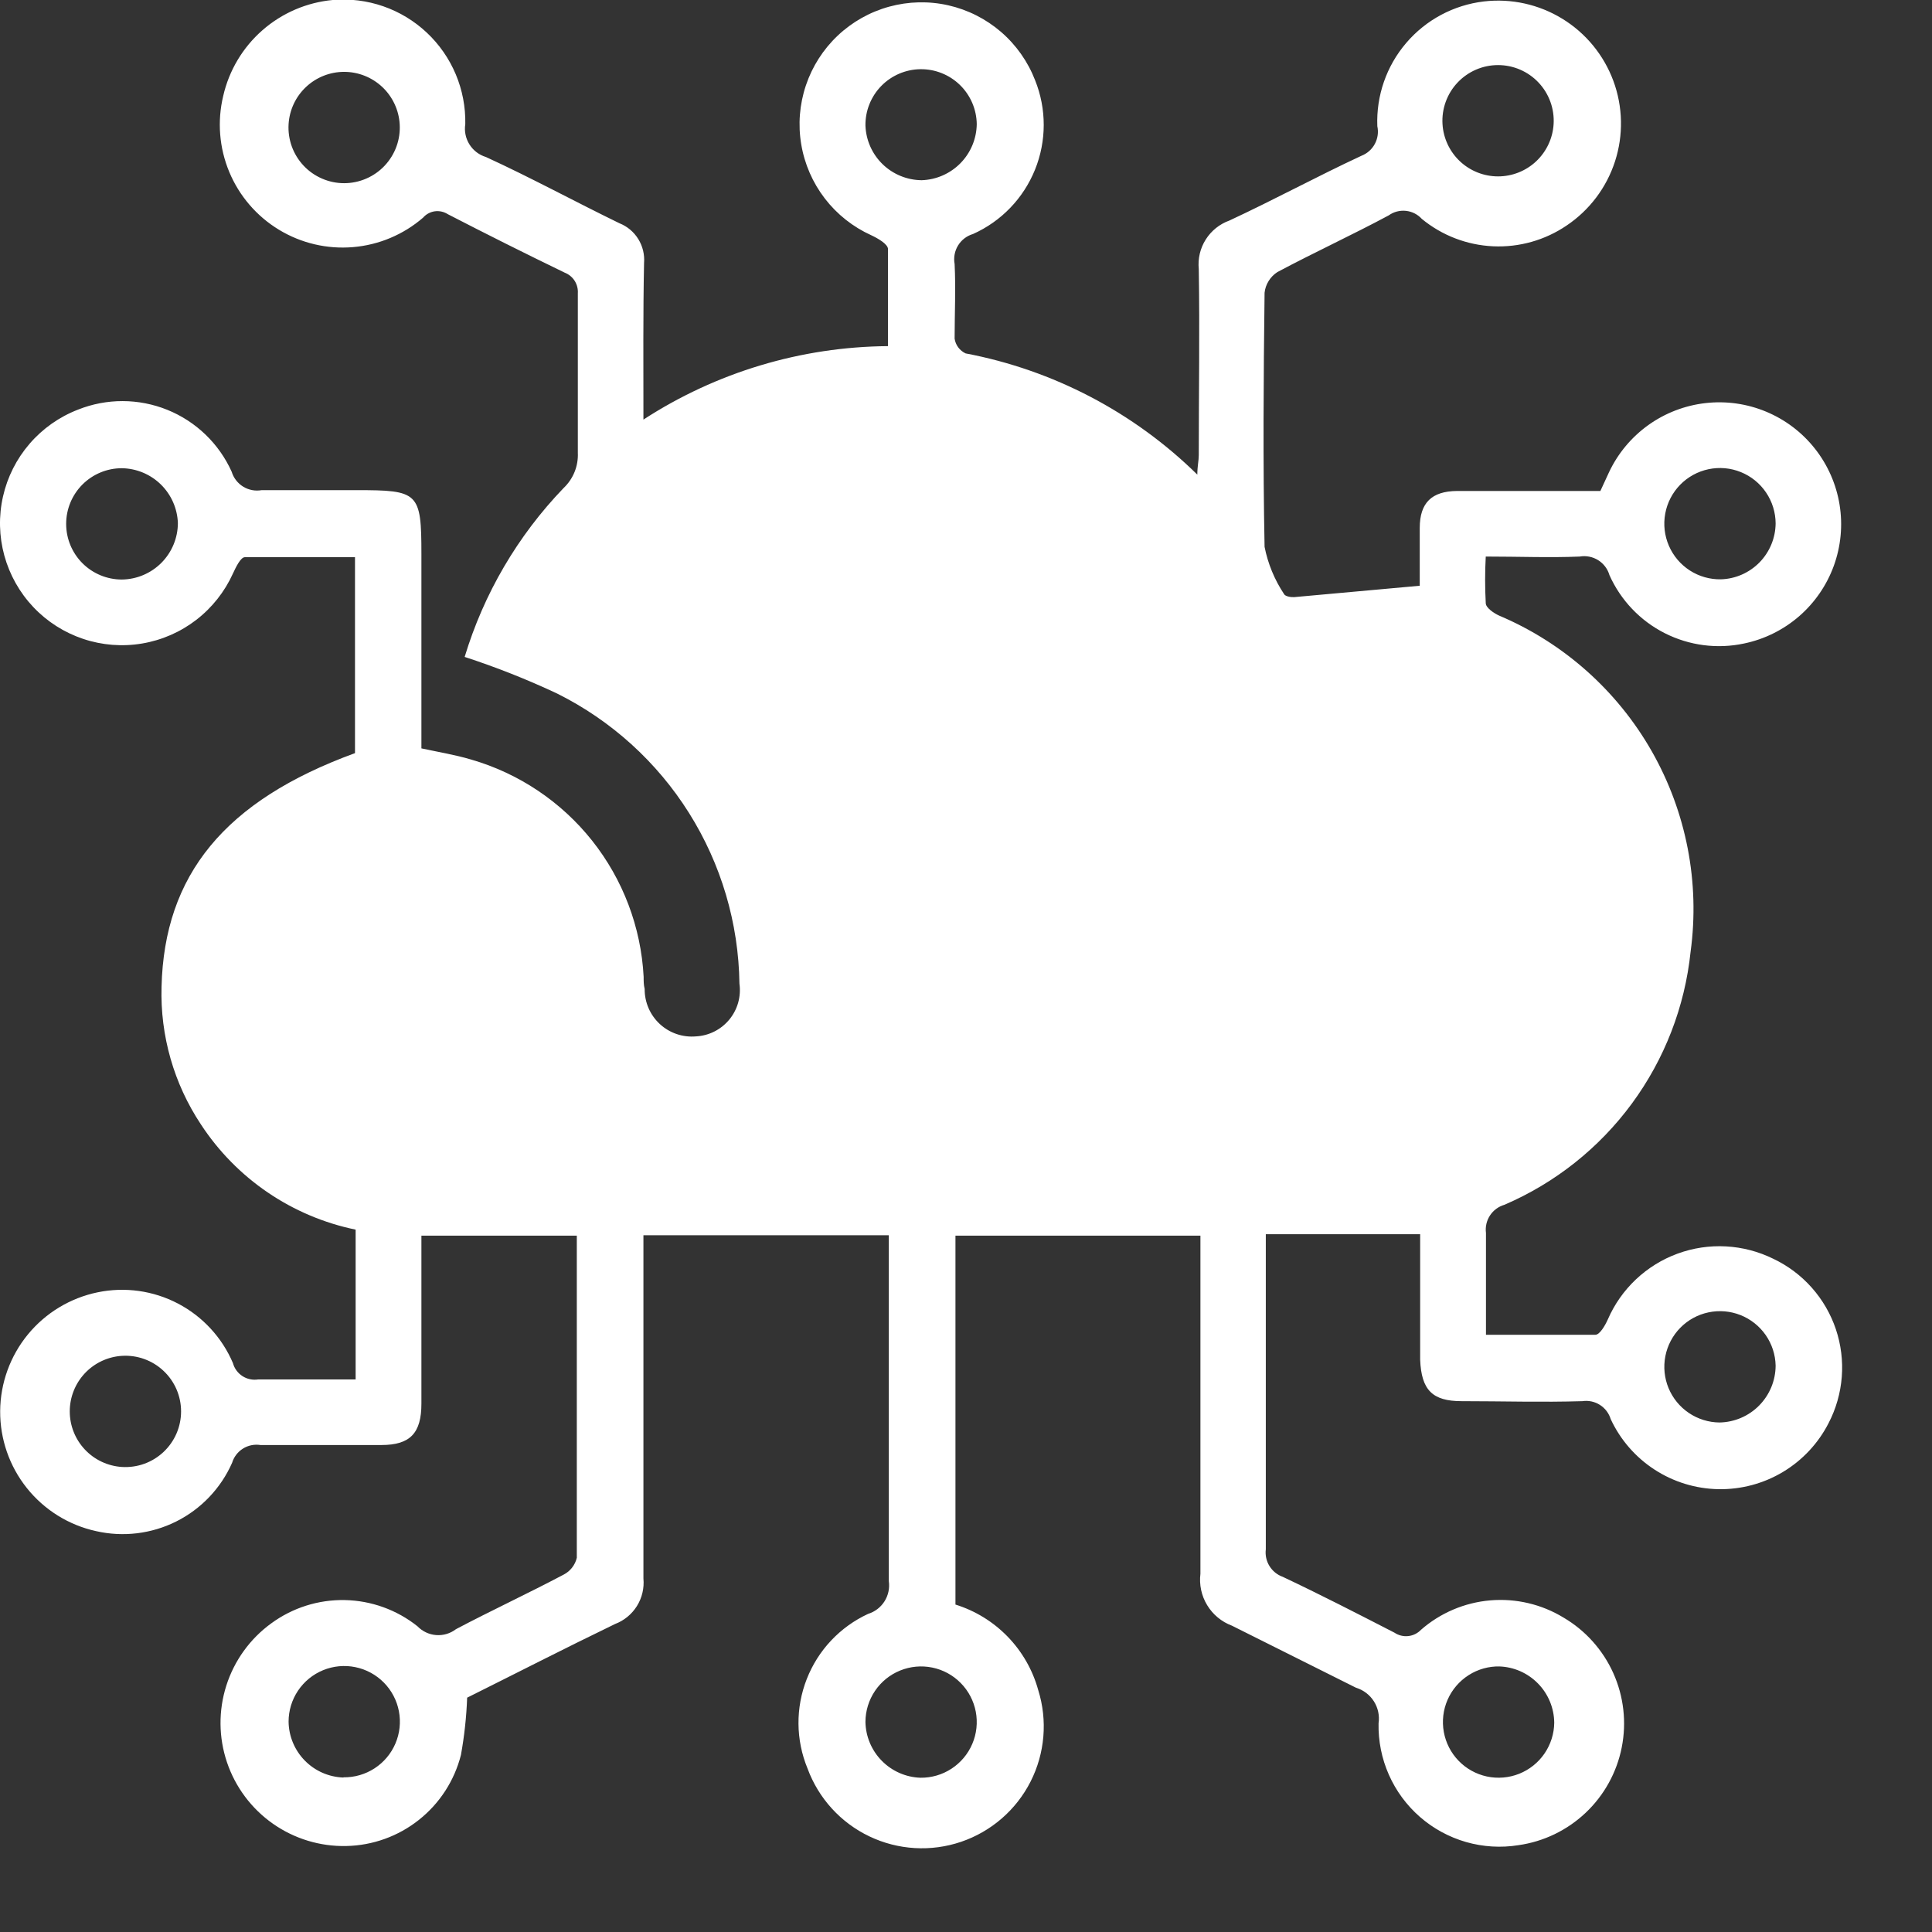 <svg width="83" height="83" viewBox="0 0 83 83" fill="none" xmlns="http://www.w3.org/2000/svg">
<rect x="0" y="0" width="83" height="83" fill="#333333" stroke="none"/>
<g id="It 1" clip-path="url(#clip0_1416_4669)">
<path id="Vector" d="M27.642 18.026C30.771 15.993 34.417 14.898 38.149 14.87C38.149 13.448 38.149 12.07 38.149 10.702C38.149 10.488 37.713 10.239 37.429 10.106C36.646 9.752 35.962 9.211 35.437 8.53C34.913 7.85 34.564 7.05 34.422 6.203C34.279 5.356 34.348 4.486 34.621 3.671C34.894 2.857 35.363 2.122 35.988 1.531C36.612 0.941 37.372 0.513 38.201 0.286C39.029 0.059 39.901 0.039 40.739 0.228C41.577 0.418 42.356 0.811 43.006 1.372C43.657 1.934 44.159 2.647 44.469 3.448C44.964 4.68 44.963 6.056 44.465 7.288C43.968 8.519 43.014 9.51 41.802 10.053C41.534 10.132 41.305 10.307 41.159 10.545C41.013 10.783 40.96 11.067 41.011 11.342C41.064 12.408 41.011 13.484 41.011 14.55C41.032 14.686 41.085 14.815 41.167 14.925C41.25 15.035 41.358 15.123 41.482 15.182C45.243 15.895 48.708 17.707 51.438 20.39C51.438 20.026 51.5 19.795 51.5 19.555C51.5 16.888 51.544 14.222 51.5 11.555C51.456 11.111 51.561 10.665 51.8 10.289C52.038 9.912 52.396 9.625 52.815 9.475C54.727 8.586 56.575 7.582 58.486 6.693C58.733 6.597 58.938 6.417 59.063 6.184C59.189 5.95 59.227 5.68 59.171 5.422C59.119 4.116 59.562 2.839 60.411 1.846C61.259 0.852 62.451 0.215 63.749 0.062C64.925 -0.075 66.112 0.187 67.121 0.807C68.13 1.426 68.901 2.366 69.312 3.477C69.722 4.587 69.747 5.804 69.383 6.93C69.019 8.056 68.287 9.028 67.304 9.688C66.375 10.319 65.267 10.632 64.146 10.581C63.024 10.53 61.95 10.117 61.082 9.404C60.905 9.209 60.662 9.086 60.4 9.058C60.138 9.03 59.874 9.099 59.66 9.253C58.087 10.097 56.46 10.844 54.878 11.688C54.725 11.786 54.597 11.917 54.502 12.071C54.406 12.224 54.346 12.397 54.327 12.577C54.282 16.213 54.255 19.857 54.327 23.493C54.47 24.216 54.754 24.905 55.162 25.519C55.206 25.617 55.447 25.662 55.598 25.653L60.993 25.164C60.993 24.462 60.993 23.573 60.993 22.684C60.993 21.599 61.509 21.102 62.593 21.093C64.647 21.093 66.7 21.093 68.753 21.093L69.126 20.284C69.507 19.477 70.087 18.782 70.812 18.262C71.537 17.743 72.383 17.418 73.269 17.317C74.155 17.216 75.052 17.343 75.875 17.686C76.698 18.029 77.42 18.576 77.972 19.277C78.524 19.977 78.888 20.806 79.03 21.687C79.172 22.567 79.086 23.469 78.782 24.307C78.477 25.145 77.963 25.892 77.29 26.476C76.616 27.059 75.804 27.462 74.931 27.644C73.776 27.892 72.572 27.735 71.518 27.201C70.465 26.668 69.627 25.788 69.144 24.71C69.067 24.443 68.894 24.213 68.658 24.065C68.421 23.918 68.139 23.862 67.864 23.91C66.567 23.964 65.269 23.91 63.829 23.91C63.793 24.577 63.793 25.244 63.829 25.91C63.829 26.106 64.166 26.337 64.398 26.444C67.165 27.613 69.471 29.662 70.959 32.272C72.447 34.883 73.034 37.911 72.629 40.888C72.383 43.248 71.512 45.5 70.106 47.411C68.7 49.322 66.809 50.823 64.629 51.759C64.374 51.834 64.155 51.996 64.01 52.218C63.865 52.439 63.804 52.706 63.838 52.968C63.838 54.382 63.838 55.795 63.838 57.342C65.447 57.342 66.993 57.342 68.54 57.342C68.727 57.342 68.958 56.942 69.073 56.684C69.355 56.034 69.766 55.449 70.281 54.963C70.797 54.477 71.405 54.1 72.07 53.857C72.735 53.613 73.443 53.507 74.15 53.546C74.857 53.584 75.549 53.766 76.184 54.079C76.812 54.377 77.374 54.799 77.835 55.319C78.296 55.838 78.648 56.446 78.87 57.104C79.091 57.763 79.178 58.46 79.124 59.153C79.07 59.845 78.878 60.52 78.558 61.137C78.114 62.006 77.435 62.733 76.598 63.235C75.761 63.737 74.8 63.993 73.825 63.976C72.849 63.958 71.898 63.667 71.08 63.135C70.262 62.603 69.61 61.853 69.198 60.968C69.121 60.715 68.956 60.497 68.733 60.355C68.509 60.213 68.242 60.156 67.98 60.195C66.255 60.248 64.522 60.195 62.789 60.195C61.535 60.195 61.064 59.715 61.011 58.417C61.011 56.639 61.011 54.791 61.011 53.022H54.38C54.38 53.359 54.38 53.644 54.38 53.91C54.38 58.133 54.38 62.346 54.38 66.559C54.349 66.81 54.404 67.064 54.537 67.278C54.669 67.493 54.871 67.657 55.109 67.742C56.727 68.506 58.318 69.324 59.909 70.142C60.083 70.258 60.292 70.31 60.5 70.287C60.708 70.264 60.902 70.169 61.047 70.017C61.879 69.29 62.922 68.847 64.023 68.753C65.124 68.659 66.227 68.918 67.171 69.493C68.115 70.048 68.862 70.883 69.31 71.882C69.758 72.882 69.884 73.995 69.671 75.069C69.459 76.143 68.917 77.125 68.122 77.877C67.327 78.63 66.317 79.117 65.233 79.27C64.482 79.391 63.715 79.344 62.984 79.135C62.253 78.925 61.577 78.558 61.004 78.058C60.431 77.559 59.974 76.94 59.667 76.245C59.359 75.549 59.208 74.795 59.224 74.035C59.273 73.706 59.202 73.371 59.024 73.091C58.846 72.81 58.573 72.603 58.255 72.506C56.478 71.617 54.7 70.728 52.922 69.839C52.479 69.673 52.105 69.363 51.86 68.958C51.614 68.553 51.513 68.078 51.571 67.608C51.571 63.102 51.571 58.595 51.571 54.097V53.084H41.047V68.933C41.899 69.198 42.671 69.673 43.293 70.315C43.914 70.956 44.364 71.743 44.602 72.604C45.01 73.908 44.892 75.32 44.274 76.538C43.655 77.757 42.584 78.685 41.291 79.125C39.997 79.565 38.582 79.481 37.349 78.892C36.116 78.303 35.162 77.255 34.691 75.973C34.185 74.744 34.174 73.367 34.66 72.13C35.145 70.892 36.089 69.891 37.295 69.333C37.586 69.243 37.836 69.052 37.999 68.794C38.162 68.537 38.227 68.23 38.184 67.928C38.184 63.306 38.184 58.684 38.184 54.062V53.066H27.642V54.035C27.642 58.622 27.642 63.217 27.642 67.813C27.681 68.227 27.583 68.643 27.363 68.996C27.143 69.349 26.813 69.62 26.424 69.768C24.273 70.808 22.14 71.902 20.069 72.933C20.038 73.759 19.949 74.582 19.802 75.395C19.522 76.496 18.889 77.475 17.999 78.181C17.11 78.888 16.013 79.283 14.878 79.306C13.751 79.331 12.647 78.995 11.725 78.348C10.803 77.701 10.111 76.776 9.751 75.709C9.391 74.642 9.381 73.487 9.723 72.414C10.065 71.341 10.74 70.404 11.651 69.742C12.567 69.07 13.678 68.718 14.814 68.74C15.95 68.763 17.047 69.158 17.935 69.866C18.148 70.086 18.433 70.221 18.738 70.244C19.043 70.267 19.346 70.177 19.589 69.99C21.118 69.182 22.691 68.453 24.22 67.644C24.36 67.571 24.482 67.469 24.578 67.345C24.675 67.221 24.744 67.077 24.78 66.924C24.78 62.559 24.78 58.204 24.78 53.839V53.084H18.104V55.111C18.104 56.888 18.104 58.568 18.104 60.302C18.104 61.564 17.624 62.079 16.389 62.079C14.655 62.079 12.922 62.079 11.189 62.079C10.928 62.038 10.66 62.093 10.437 62.233C10.213 62.374 10.047 62.591 9.971 62.844C9.489 63.936 8.641 64.827 7.574 65.362C6.506 65.897 5.286 66.044 4.122 65.777C2.949 65.519 1.901 64.865 1.152 63.926C0.403 62.988 -0.001 61.82 0.007 60.62C0.016 59.419 0.436 58.257 1.198 57.329C1.96 56.401 3.017 55.762 4.193 55.519C5.364 55.276 6.583 55.446 7.643 56C8.703 56.554 9.538 57.459 10.007 58.559C10.069 58.789 10.214 58.988 10.415 59.118C10.615 59.247 10.855 59.298 11.091 59.262C12.442 59.262 13.758 59.262 15.278 59.262V52.826C13.926 52.547 12.643 52.004 11.501 51.228C10.36 50.451 9.384 49.457 8.629 48.302C7.47 46.556 6.88 44.494 6.94 42.399C7.055 37.59 9.651 34.399 15.251 32.355V23.937C13.669 23.937 12.095 23.937 10.522 23.937C10.335 23.937 10.131 24.373 10.007 24.639C9.653 25.422 9.111 26.106 8.431 26.631C7.75 27.155 6.951 27.504 6.103 27.646C5.256 27.789 4.386 27.72 3.572 27.447C2.757 27.174 2.022 26.705 1.432 26.081C0.841 25.456 0.414 24.696 0.186 23.867C-0.041 23.039 -0.061 22.167 0.129 21.329C0.318 20.491 0.711 19.712 1.273 19.062C1.834 18.411 2.547 17.909 3.349 17.599C4.581 17.107 5.956 17.109 7.187 17.606C8.417 18.103 9.408 19.056 9.953 20.266C10.034 20.533 10.21 20.761 10.447 20.907C10.685 21.053 10.968 21.106 11.242 21.057C12.602 21.057 13.953 21.057 15.313 21.057C17.98 21.057 18.104 21.146 18.104 23.813V32.151C18.842 32.31 19.553 32.426 20.238 32.63C22.29 33.223 24.107 34.44 25.436 36.112C26.764 37.785 27.539 39.831 27.651 41.964C27.651 42.142 27.651 42.31 27.695 42.488C27.693 42.771 27.75 43.051 27.862 43.31C27.974 43.569 28.14 43.802 28.347 43.994C28.555 44.186 28.8 44.332 29.067 44.423C29.335 44.514 29.618 44.549 29.9 44.524C30.176 44.509 30.445 44.438 30.692 44.313C30.938 44.189 31.156 44.014 31.332 43.801C31.507 43.588 31.637 43.341 31.712 43.075C31.786 42.809 31.805 42.531 31.767 42.257C31.732 39.661 30.983 37.125 29.601 34.926C28.22 32.728 26.259 30.953 23.935 29.795C22.645 29.189 21.318 28.664 19.962 28.222C20.784 25.502 22.241 23.016 24.211 20.968C24.416 20.774 24.578 20.538 24.684 20.275C24.79 20.013 24.837 19.731 24.824 19.448C24.824 17.164 24.824 14.888 24.824 12.604C24.837 12.415 24.79 12.228 24.69 12.068C24.589 11.908 24.44 11.784 24.264 11.715C22.575 10.897 20.898 10.059 19.233 9.199C19.068 9.094 18.87 9.051 18.676 9.078C18.482 9.106 18.304 9.203 18.175 9.351C17.33 10.081 16.274 10.525 15.16 10.617C14.047 10.71 12.932 10.447 11.978 9.866C11.023 9.285 10.277 8.416 9.848 7.384C9.419 6.352 9.328 5.211 9.589 4.124C9.839 3.028 10.429 2.038 11.275 1.298C12.121 0.557 13.18 0.102 14.3 -0.001C15.033 -0.063 15.77 0.029 16.465 0.27C17.16 0.511 17.796 0.896 18.332 1.399C18.869 1.902 19.293 2.512 19.579 3.19C19.864 3.867 20.004 4.598 19.989 5.333C19.941 5.636 20.005 5.946 20.169 6.206C20.332 6.466 20.584 6.657 20.878 6.746C22.815 7.635 24.691 8.657 26.611 9.591C26.947 9.724 27.231 9.962 27.421 10.27C27.611 10.577 27.698 10.937 27.669 11.297C27.624 13.519 27.642 15.671 27.642 18.026ZM17.171 5.333C17.134 4.725 16.866 4.154 16.423 3.737C15.979 3.32 15.393 3.087 14.784 3.087C14.175 3.087 13.589 3.32 13.146 3.737C12.702 4.154 12.435 4.725 12.398 5.333C12.378 5.658 12.425 5.985 12.536 6.292C12.647 6.598 12.819 6.879 13.043 7.117C13.266 7.355 13.536 7.544 13.836 7.673C14.135 7.803 14.458 7.87 14.784 7.87C15.111 7.87 15.433 7.803 15.733 7.673C16.032 7.544 16.302 7.355 16.526 7.117C16.749 6.879 16.922 6.598 17.033 6.292C17.144 5.985 17.191 5.658 17.171 5.333ZM39.598 7.742C40.226 7.721 40.822 7.459 41.262 7.011C41.703 6.562 41.953 5.961 41.962 5.333C41.958 5.019 41.892 4.709 41.768 4.42C41.644 4.132 41.465 3.87 41.24 3.651C41.015 3.432 40.749 3.259 40.457 3.143C40.166 3.026 39.854 2.969 39.54 2.973C39.226 2.977 38.916 3.043 38.627 3.167C38.339 3.291 38.077 3.47 37.858 3.695C37.639 3.92 37.466 4.186 37.35 4.478C37.233 4.769 37.176 5.081 37.18 5.395C37.203 6.022 37.467 6.617 37.917 7.054C38.368 7.491 38.97 7.737 39.598 7.742ZM7.642 22.471C7.619 21.844 7.357 21.25 6.908 20.811C6.46 20.373 5.86 20.124 5.233 20.115C4.599 20.115 3.991 20.367 3.542 20.815C3.094 21.264 2.842 21.872 2.842 22.506C2.842 23.14 3.094 23.748 3.542 24.197C3.991 24.645 4.599 24.897 5.233 24.897C5.873 24.89 6.484 24.632 6.935 24.178C7.386 23.724 7.64 23.11 7.642 22.471ZM76.282 58.666C76.272 58.196 76.123 57.74 75.855 57.354C75.586 56.969 75.21 56.67 74.774 56.497C74.337 56.324 73.859 56.283 73.399 56.38C72.939 56.476 72.518 56.706 72.188 57.041C71.859 57.376 71.635 57.8 71.545 58.261C71.455 58.722 71.502 59.2 71.682 59.634C71.862 60.068 72.166 60.44 72.555 60.702C72.945 60.965 73.403 61.107 73.873 61.111C74.514 61.099 75.126 60.837 75.576 60.38C76.026 59.923 76.28 59.308 76.282 58.666ZM5.242 63.022C5.568 63.041 5.894 62.995 6.201 62.884C6.508 62.773 6.789 62.6 7.026 62.377C7.264 62.153 7.453 61.883 7.583 61.584C7.712 61.284 7.779 60.961 7.779 60.635C7.779 60.309 7.712 59.986 7.583 59.686C7.453 59.387 7.264 59.117 7.026 58.894C6.789 58.67 6.508 58.497 6.201 58.386C5.894 58.275 5.568 58.228 5.242 58.248C4.634 58.285 4.063 58.553 3.646 58.996C3.229 59.44 2.997 60.026 2.997 60.635C2.997 61.244 3.229 61.83 3.646 62.273C4.063 62.717 4.634 62.984 5.242 63.022ZM14.753 76.355C15.227 76.362 15.693 76.228 16.091 75.969C16.489 75.711 16.801 75.34 16.987 74.904C17.174 74.468 17.226 73.986 17.138 73.52C17.05 73.053 16.825 72.624 16.492 72.286C16.159 71.948 15.733 71.717 15.268 71.622C14.804 71.526 14.321 71.572 13.882 71.752C13.443 71.931 13.068 72.238 12.803 72.632C12.539 73.026 12.398 73.489 12.398 73.964C12.406 74.59 12.656 75.189 13.095 75.636C13.533 76.083 14.127 76.343 14.753 76.364V76.355ZM66.744 5.333C66.764 5.007 66.717 4.681 66.606 4.374C66.495 4.067 66.323 3.786 66.099 3.549C65.876 3.311 65.606 3.122 65.306 2.992C65.007 2.863 64.684 2.796 64.358 2.796C64.031 2.796 63.709 2.863 63.409 2.992C63.109 3.122 62.84 3.311 62.616 3.549C62.392 3.786 62.22 4.067 62.109 4.374C61.998 4.681 61.951 5.007 61.971 5.333C62.008 5.941 62.276 6.511 62.719 6.929C63.163 7.346 63.749 7.578 64.358 7.578C64.966 7.578 65.552 7.346 65.996 6.929C66.439 6.511 66.707 5.941 66.744 5.333ZM76.282 22.488C76.28 22.014 76.137 21.551 75.871 21.158C75.606 20.765 75.229 20.46 74.789 20.282C74.35 20.103 73.867 20.06 73.402 20.157C72.938 20.254 72.513 20.487 72.181 20.826C71.85 21.165 71.626 21.595 71.54 22.062C71.453 22.528 71.508 23.01 71.696 23.445C71.884 23.881 72.197 24.251 72.596 24.508C72.995 24.765 73.461 24.897 73.935 24.888C74.56 24.868 75.153 24.607 75.591 24.16C76.028 23.712 76.275 23.114 76.282 22.488ZM39.544 76.373C40.018 76.378 40.482 76.243 40.879 75.983C41.275 75.724 41.586 75.353 41.771 74.917C41.957 74.481 42.008 74 41.92 73.535C41.831 73.07 41.607 72.641 41.274 72.304C40.942 71.966 40.517 71.735 40.053 71.64C39.589 71.544 39.107 71.589 38.668 71.768C38.23 71.946 37.854 72.251 37.589 72.644C37.324 73.037 37.182 73.499 37.18 73.973C37.191 74.6 37.442 75.198 37.883 75.645C38.323 76.092 38.917 76.352 39.544 76.373ZM64.433 71.591C63.959 71.58 63.493 71.71 63.093 71.966C62.694 72.221 62.379 72.589 62.189 73.023C61.999 73.457 61.943 73.938 62.027 74.405C62.111 74.871 62.331 75.302 62.661 75.643C62.99 75.984 63.414 76.219 63.877 76.319C64.341 76.418 64.823 76.378 65.264 76.203C65.704 76.028 66.083 75.725 66.351 75.335C66.619 74.944 66.766 74.482 66.771 74.008C66.764 73.378 66.515 72.775 66.074 72.325C65.634 71.874 65.036 71.611 64.406 71.591H64.433Z" fill="white"/>
</g>
<defs>
<clipPath id="clip0_1416_4669">
<rect width="83" height="83" fill="white"/>
</clipPath>
</defs>
</svg>
